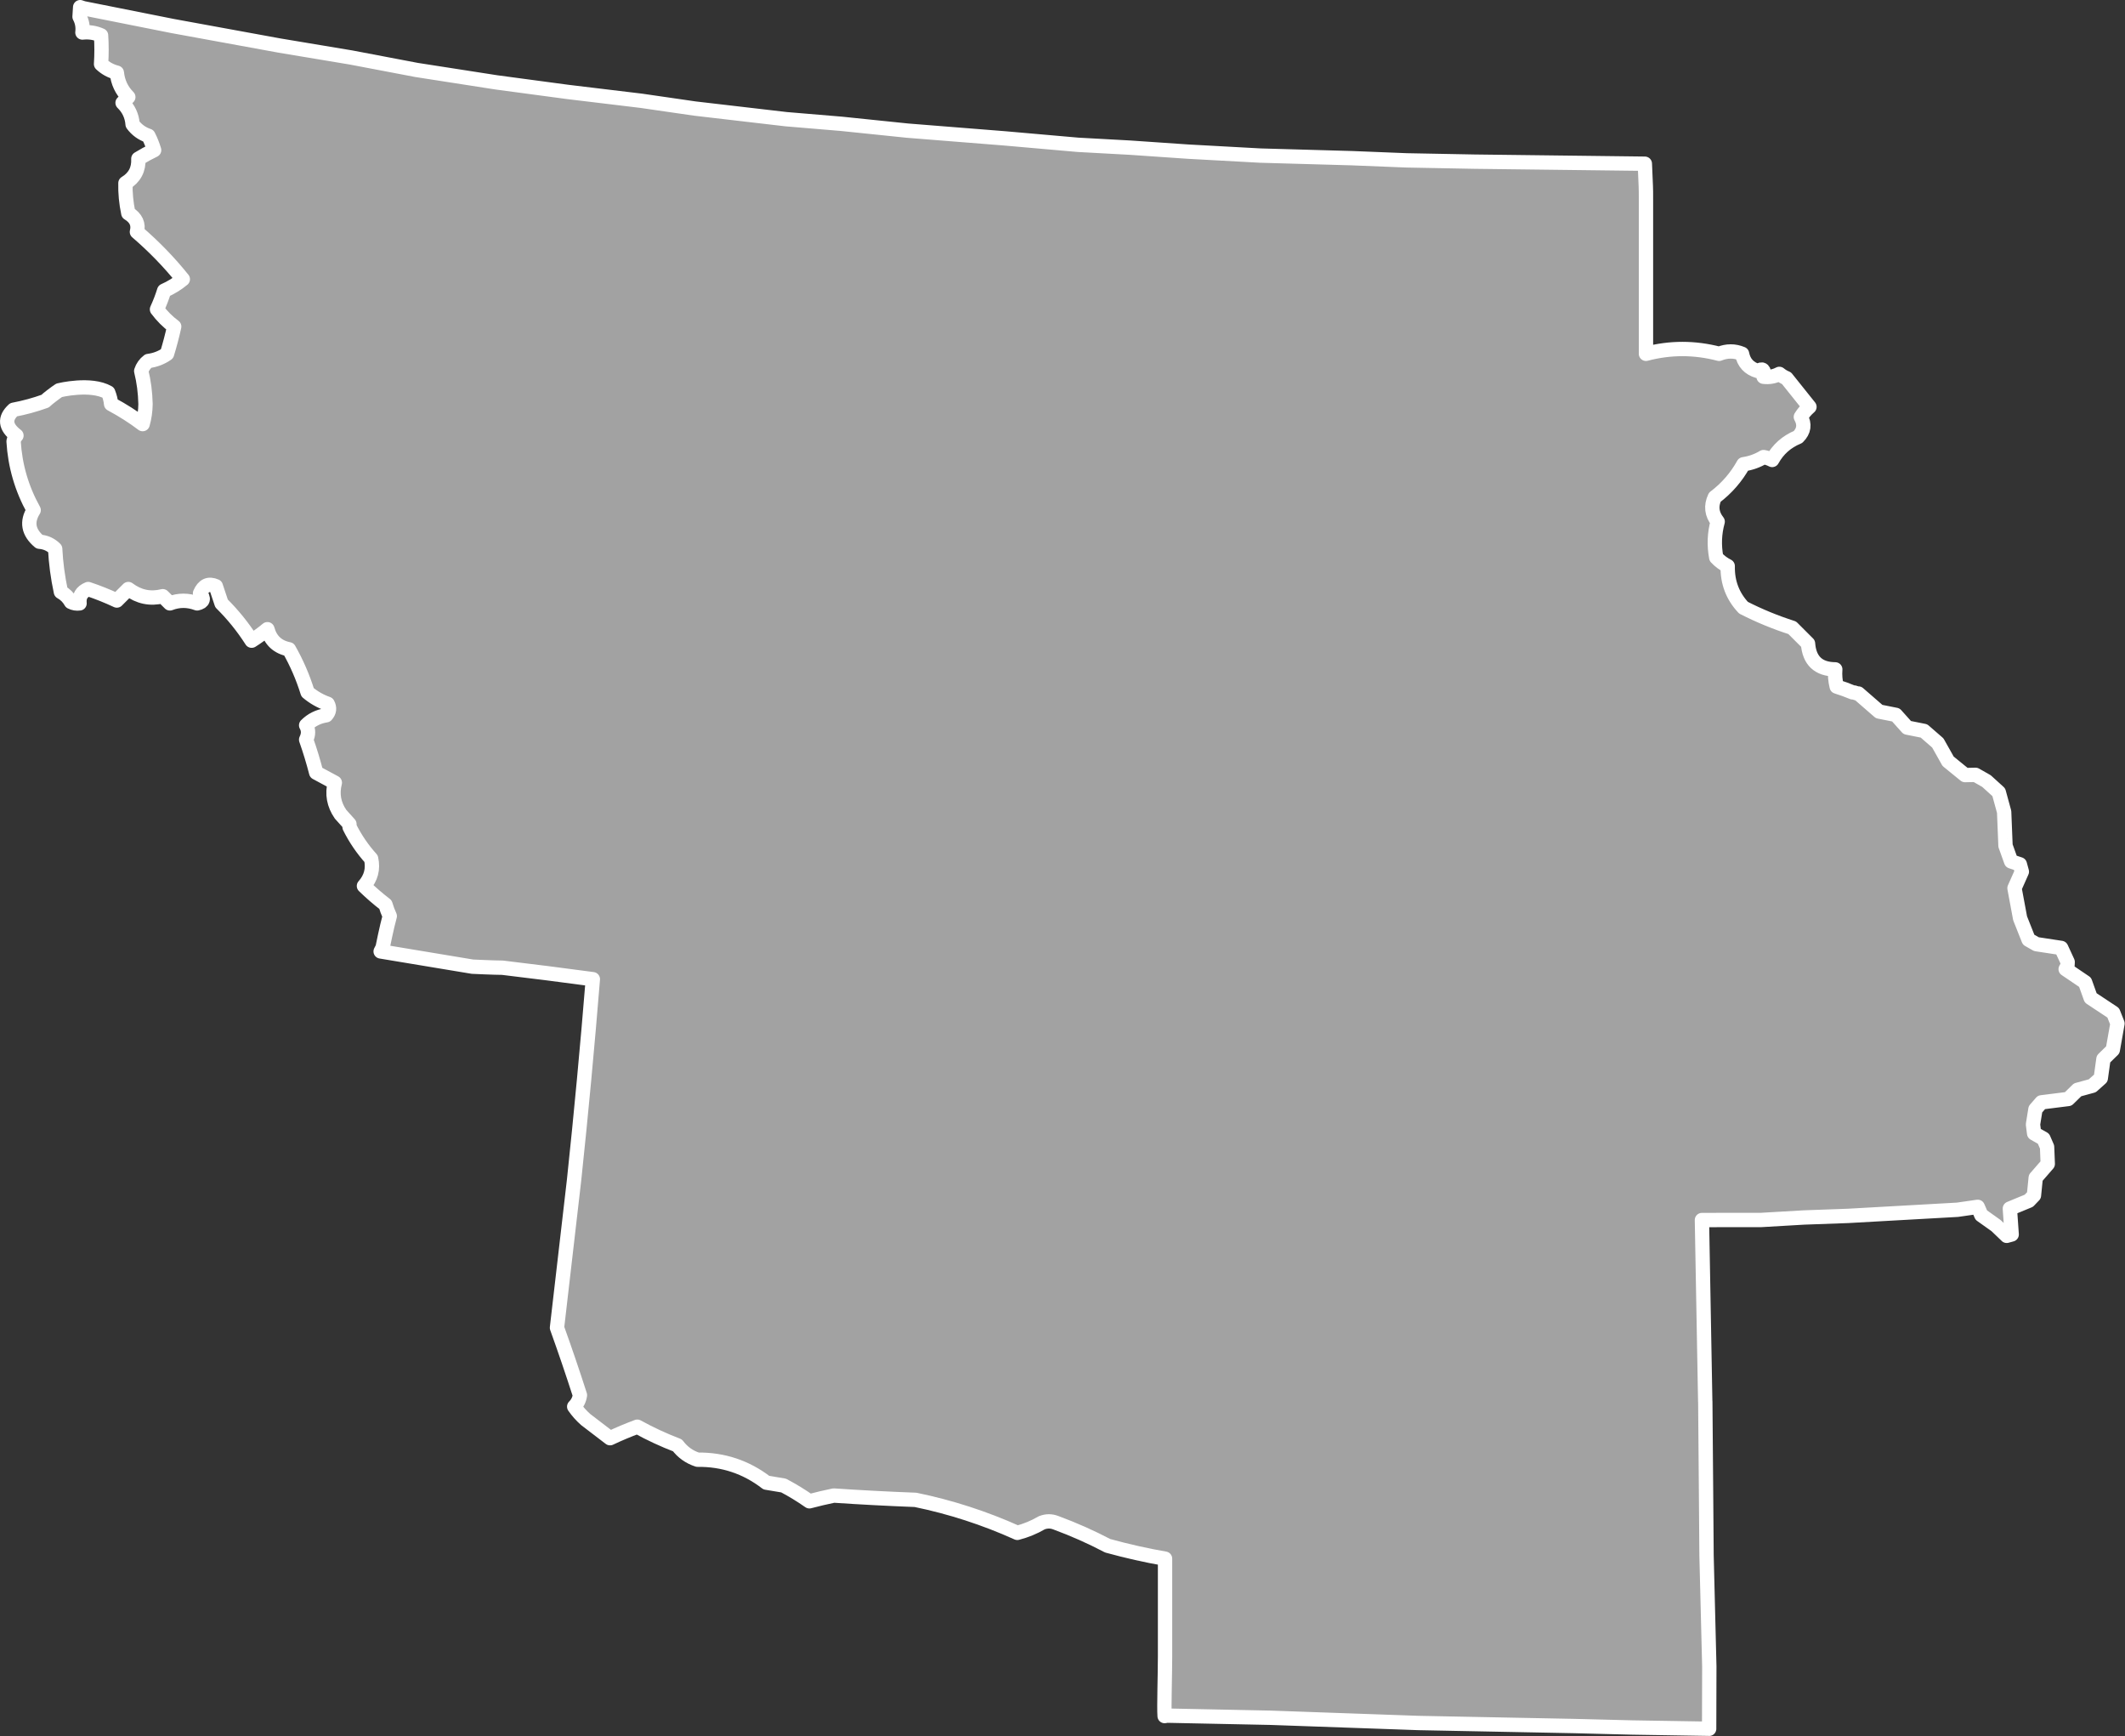 <?xml version="1.0" encoding="UTF-8" standalone="no"?><!DOCTYPE svg PUBLIC "-//W3C//DTD SVG 1.1//EN" "http://www.w3.org/Graphics/SVG/1.1/DTD/svg11.dtd"><svg fill="#a2a2a2" stroke="#fff" fill-rule="nonzero" stroke-width="20.83px" width="100%" height="100%" viewBox="0 0 3087 2522" version="1.1" xmlns="http://www.w3.org/2000/svg" xmlns:xlink="http://www.w3.org/1999/xlink" xml:space="preserve" xmlnsSerif="http://www.serif.com/" style="fill-rule:evenodd;clip-rule:evenodd;stroke-linejoin:round;"><rect x="0" y="0" width="3087" height="2522" fill="#333333" stroke="none"/><path id="un1821" d="M1695.22,2491.88l150.392,3.092l215.136,7.602l226.31,4.422l84.301,2.129l111.558,1.808l-0.025,0.067l-0.008,-0.017l0.242,-90.1l0.008,-0.066l-4.033,-161.725l-0.734,-93.667l-1.083,-129.958l-0.083,0.058l-4.786,-263.479l85.927,-0.079l62.225,-3.617l64.492,-2.325l158.5,-8.892l29.492,-4.241l5.2,11.983l21.4,15.217l15.566,14.891l-0.033,0.034l0.067,-0.067l7.125,-1.95l-2.625,-37.592l27.541,-11.366l7.45,-7.784l2.567,-25.608l17.483,-20.108l-0.991,-24.634l-5.2,-11.983l-13.617,-7.767l-1.633,-12.958l3.55,-22.042l8.741,-10.058l38.884,-4.892l13.6,-13.3l21.383,-5.85l12.308,-11.033l3.867,-27.875l13.6,-13.3l6.775,-38.25l-6.175,-15.55l-32.75,-21.683l-8.125,-22.684l-28.217,-19.1l2.592,-4.541l0,0.025l0.317,-5.834l-9.417,-20.408l-35.983,-5.475l-11.35,-6.475l-12.342,-31.1l-8.142,-43.75l10.675,-23.992l-2.925,-10.691l-12.641,-4.2l-8.125,-22.684l-0.05,-0.016l-1.984,-49.259l-7.8,-28.516l-17.841,-16.192l-15.892,-9.058l-15.233,0.333l-24.65,-20.075l-14.934,-26.567l-20.108,-17.483l-24.308,-4.842l-16.542,-18.458l-24.308,-4.842l-30.167,-26.225c-4.167,0 -4.376,-1.691 -8.542,-1.691c-7.16,-3.017 -14.799,-5.796 -22.917,-8.334c-2.064,-8.221 -2.759,-16.554 -2.083,-25c-24.521,-0.208 -37.716,-12.708 -39.584,-37.5c-7.638,-7.637 -15.277,-15.279 -22.916,-22.916c-24.524,-7.846 -48.136,-17.571 -70.834,-29.167c-15.797,-16.808 -23.435,-36.946 -22.916,-60.417c-6.301,-3.154 -11.856,-7.321 -16.667,-12.5c-3.317,-17.729 -2.623,-35.087 2.083,-52.083c-8.725,-10.975 -10.113,-22.779 -4.166,-35.417c17.289,-13.075 31.179,-29.05 41.666,-47.916c10.588,-1.588 20.311,-5.059 29.167,-10.417c4.391,0.75 8.558,2.137 12.5,4.167c8.459,-15.39 20.959,-26.501 37.5,-33.334c8.768,-8.68 10.157,-18.402 4.167,-29.166c3.386,-5.475 7.553,-10.336 12.5,-14.584c-11.119,-14.074 -22.23,-27.963 -33.334,-41.666c-3.817,-1.56 -7.29,-3.643 -10.416,-6.25c-7.081,3.775 -14.72,5.164 -22.917,4.166c1.587,-10.174 -1.191,-12.952 -8.333,-8.333c-12.771,-3.739 -20.41,-12.073 -22.917,-25c-10.832,-4.553 -21.943,-4.553 -33.333,-0c-35.683,-9.289 -71.099,-9.289 -106.25,-0l-0,-220.833c-0,-26.925 -0.077,-14.425 -1.633,-55.275l-247.908,-3l-98.2,-1.859l-79.409,-3.175l-133.208,-3.775l-105.008,-5.741l-83.917,-5.759l-75.842,-4.15l-105.991,-9.308l-140.992,-11.217l-0.058,0.009l0.041,-0l-96.591,-9.967l-80.384,-6.733l-132.566,-15.442l-77.792,-11.275l-106.967,-12.875l-103.4,-13.85l-116.041,-18.05l-94.975,-18.067l-104.375,-17.408l-155.267,-28.383l-129.658,-25.817l-4.517,-1.533l-0.883,13.9c3.775,7.081 5.162,14.72 4.166,22.916c9.55,-1.068 18.58,0.321 27.084,4.167c0.896,13.982 0.896,27.871 -0,41.667c6.466,6.108 14.108,10.275 22.916,12.5c1.459,14.006 7.017,25.812 16.667,35.416c-2.779,2.778 -5.554,5.556 -8.333,8.334c8.766,8.51 13.629,18.926 14.583,31.25c5.888,7.973 13.529,13.528 22.917,16.666c3.408,6.702 6.187,13.646 8.333,20.834c-7.858,3.776 -15.5,7.943 -22.917,12.5c0.784,15.55 -5.466,27.358 -18.75,35.416c-0.354,14.204 1.034,28.788 4.167,43.75c11.221,6.8 15.388,15.829 12.5,27.084c24.754,21.266 46.975,44.183 66.667,68.75c-8.029,6.675 -17.059,12.229 -27.084,16.666c-2.895,9.259 -6.366,18.288 -10.416,27.084c7.237,9.725 15.571,18.058 25,25c-2.946,13.333 -6.417,26.529 -10.417,39.583c-8.104,5.679 -17.133,9.154 -27.083,10.417c-5.004,3.762 -8.479,8.62 -10.417,14.583c3.763,15.133 5.846,31.104 6.25,47.917c-0.125,10.1 -1.512,19.82 -4.167,29.166c-13.775,-10.462 -29.054,-20.183 -45.833,-29.166c-0.483,-5.284 -1.871,-10.842 -4.167,-16.667c-25.432,-14.57 -71.288,-3.239 -71.288,-3.239l-4.701,3.244c0,-0 -11.535,8.38 -15.677,12.495c-14.934,5.383 -30.213,9.55 -45.834,12.5c-13.658,12.512 -12.27,25.012 4.167,37.5c-2.175,2.337 -3.562,5.117 -4.167,8.333c2.117,35.517 11.838,68.85 29.167,100c-10.617,17.004 -7.837,32.284 8.333,45.834c9.067,0.679 16.705,4.15 22.917,10.416c1.004,20.484 3.783,41.317 8.333,62.5c6.25,3.471 11.113,8.334 14.584,14.584c3.95,2.012 8.116,2.704 12.5,2.083c-1.067,-10.05 3.1,-16.996 12.5,-20.833c14.221,4.741 28.108,10.295 41.666,16.666c5.555,-5.554 11.113,-11.112 16.667,-16.666c15.217,11.45 31.883,14.925 50,10.416c3.471,3.471 6.946,6.946 10.417,10.417c12.966,-5.025 26.158,-5.025 39.583,-0c9.213,-2.063 10.604,-6.925 4.167,-14.583c4.954,-11.53 12.591,-15 22.916,-10.417c2.78,8.333 5.555,16.667 8.334,25c16.537,16.367 31.121,34.421 43.75,54.167c8.008,-5.046 15.646,-10.6 22.916,-16.667c4.438,16.246 14.855,25.967 31.25,29.167c11.175,19.608 20.205,40.441 27.084,62.5c8.733,7.358 18.454,12.912 29.166,16.666c3.255,6.017 2.559,11.571 -2.083,16.667c-11.567,1.792 -21.292,6.65 -29.167,14.583c3.659,6.479 3.659,13.421 0,20.834c5.517,15.579 10.375,31.554 14.584,47.916c9.104,4.875 18.129,9.734 27.083,14.584c-4.225,16.383 -1.45,31.658 8.333,45.833l12.838,14.26l0.289,4.49c8.357,16.721 18.773,32 31.25,45.833c3.3,14.942 -0.172,28.138 -10.416,39.584c9.613,9.416 20.03,18.445 31.25,27.083c1.673,5.717 3.757,11.271 6.25,16.667c-4.262,15.054 -10.417,45.833 -10.417,45.833l-2.825,5.511c-0,-0 88.963,14.848 133.448,22.148c0,-0 32.448,1.508 43.559,1.508c43.389,5.158 87.139,10.714 131.25,16.666c-7.857,97.375 -16.95,194.663 -27.28,291.864c0,-0 -23.834,206.641 -24.803,214.386c11.629,32.325 22.74,64.963 33.333,97.917c-0.925,6.479 -3.703,12.037 -8.333,16.667c4.782,6.87 10.337,13.12 16.666,18.75c11.851,9.087 23.657,18.112 35.417,27.083c12.954,-6.129 26.149,-11.688 39.583,-16.667c18.545,10.25 37.989,19.279 58.334,27.084c7.52,10.012 17.241,16.958 29.166,20.833c37.25,-0.417 70.584,10.696 100,33.333c8.334,1.388 16.667,2.779 25,4.167c13.15,6.967 25.65,14.604 37.5,22.917c11.729,-3.105 23.538,-5.884 35.417,-8.334c38.854,2.625 78.437,4.709 118.75,6.25c51.012,10.5 100.317,26.471 147.917,47.917c12.479,-3.233 24.283,-8.096 35.416,-14.583c6.946,-2.78 13.888,-2.78 20.834,-0c25.791,9.516 50.791,20.625 75,33.333c28.525,7.854 56.304,14.104 83.333,18.75l-0,141.667c-0,26.127 -1.6,73.666 -0.632,86.931l3.409,-0.618Z"/></svg>